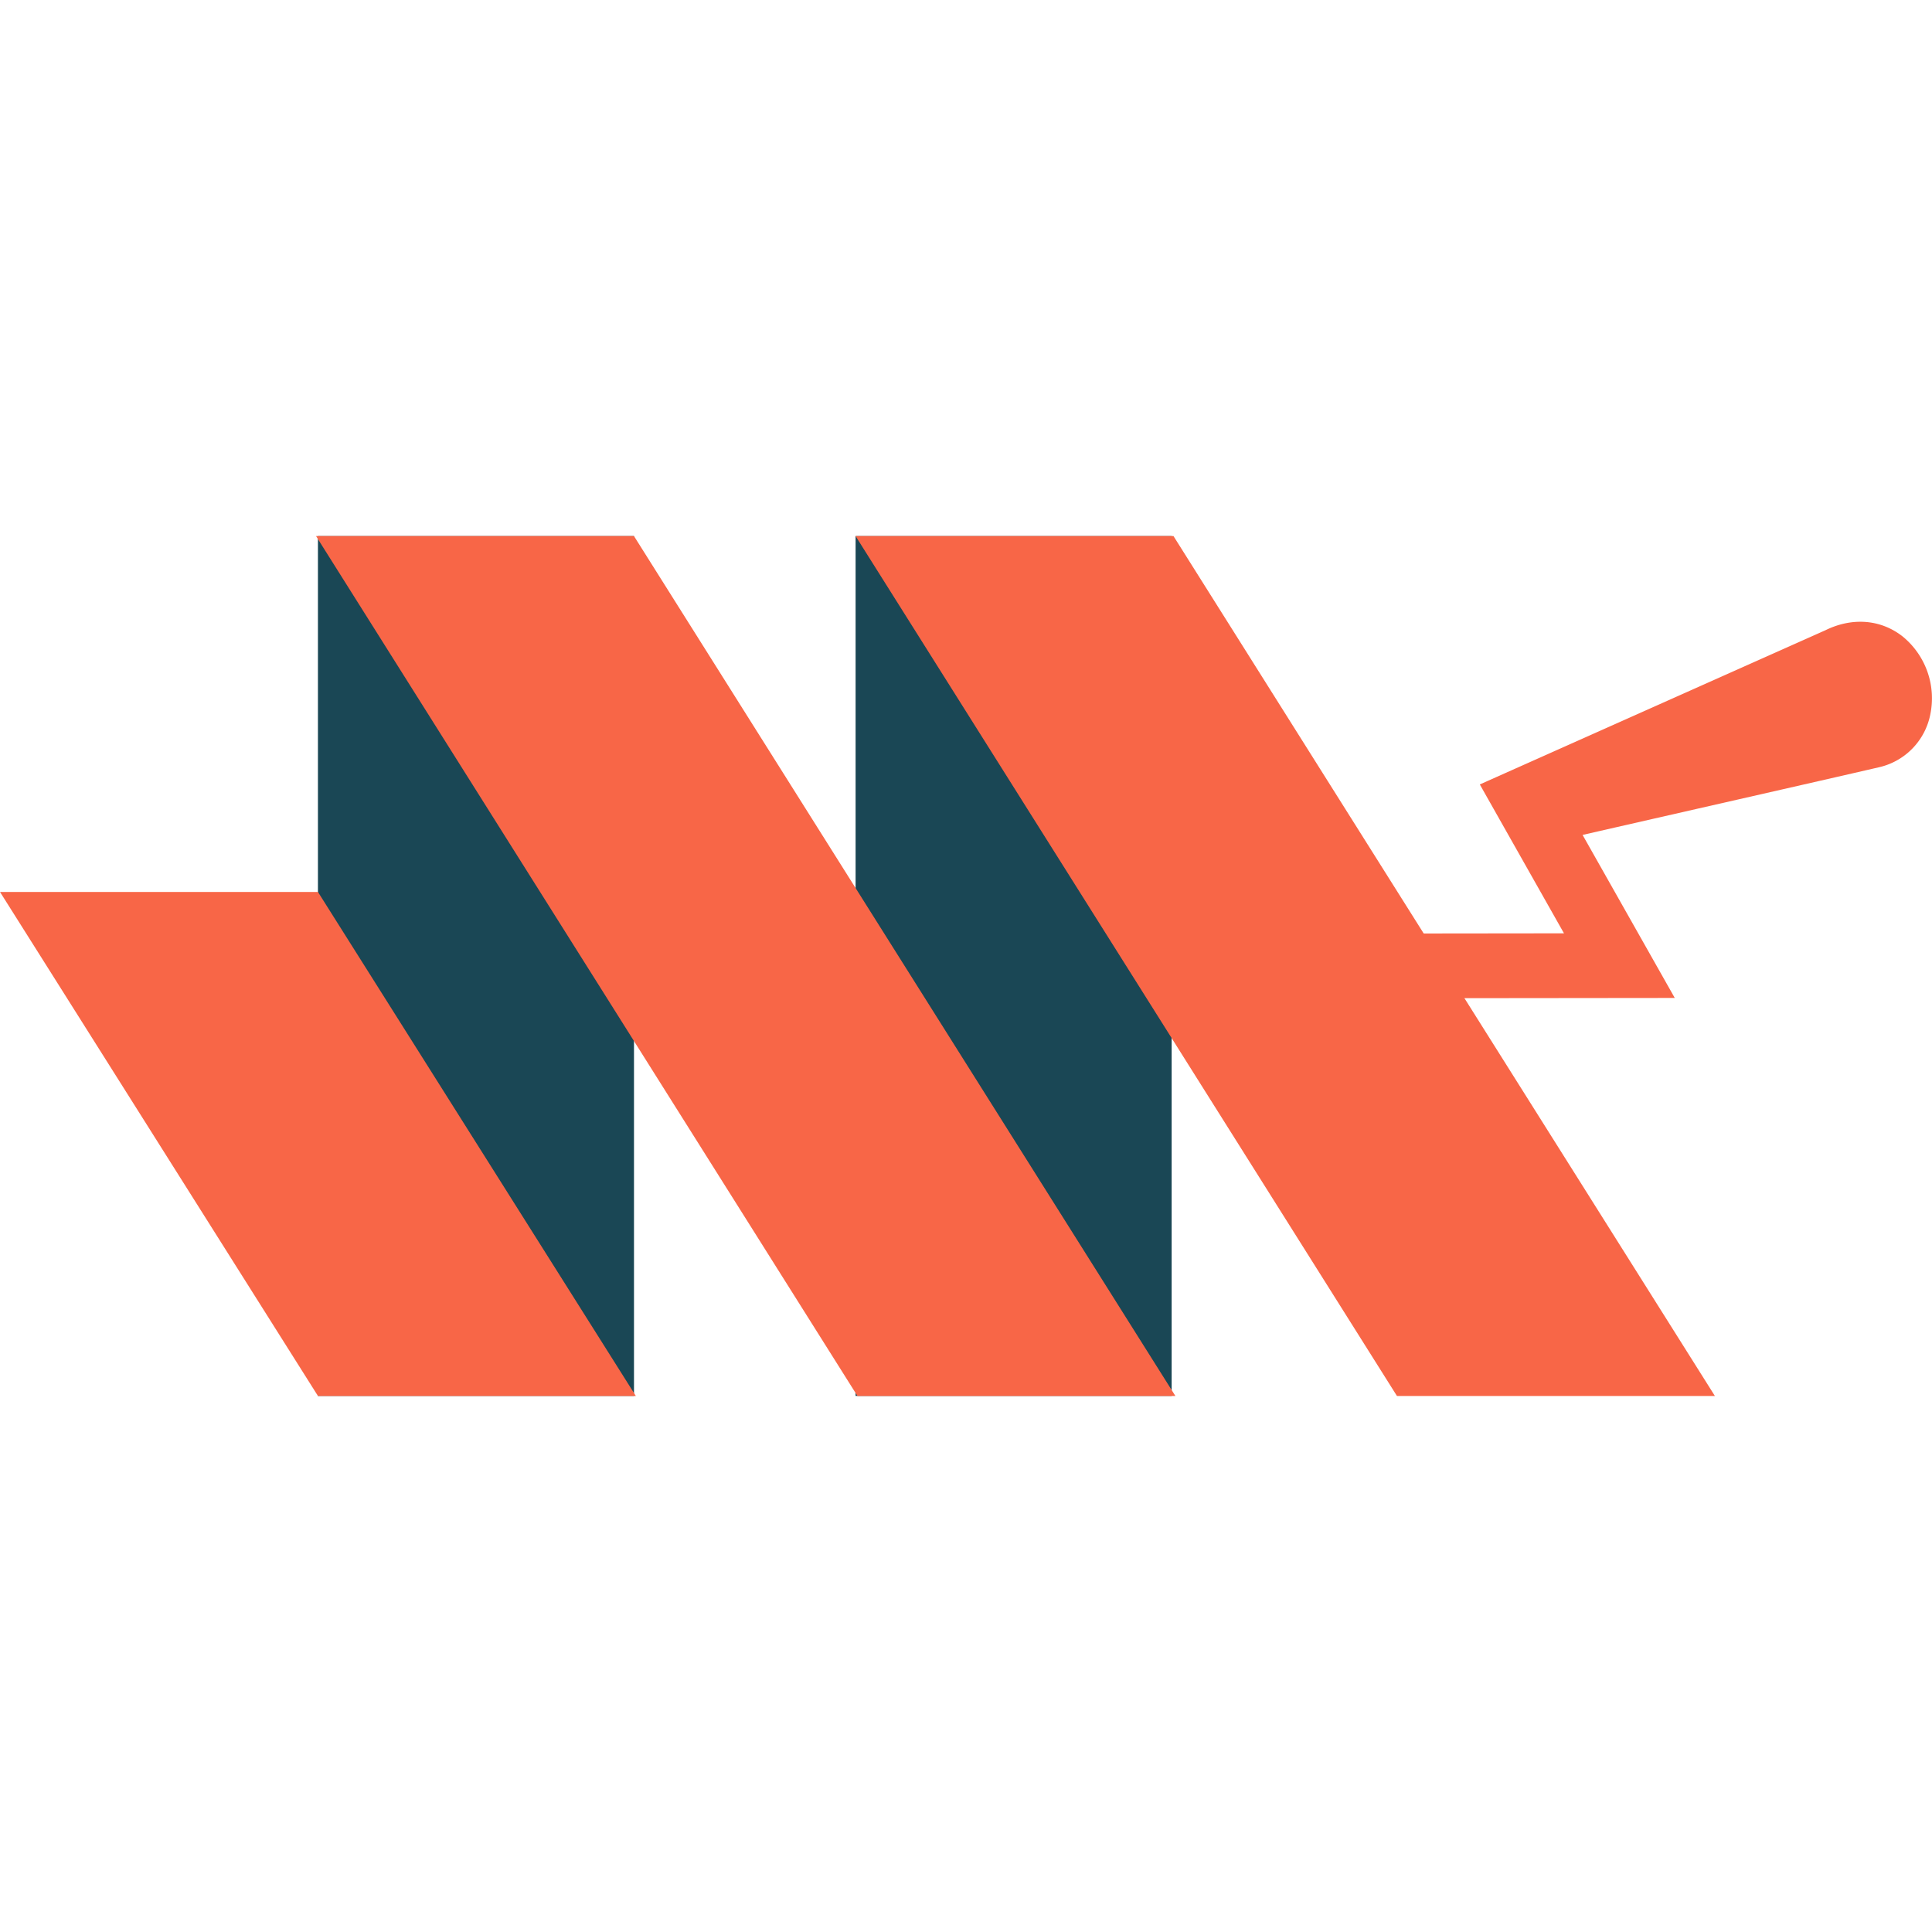 <svg xmlns="http://www.w3.org/2000/svg" width="200px" height="200px" viewBox="0 0 429.01 190.93"><defs><style>.cls-1{fill:#1a4755;}.cls-2{fill:#f86647;}</style></defs><title>colored-mason-logo</title><g id="Layer_2" data-name="Layer 2"><g id="Layer_1-2" data-name="Layer 1"><rect class="cls-1" x="70.6" width="70.18" height="190.93"/><rect class="cls-1" x="189.99" width="70.18" height="190.93"/><polygon class="cls-2" points="70.6 79.02 0 79.02 70.6 190.94 141.19 190.94 70.6 79.02"/><polygon class="cls-2" points="140.78 0 70.18 0 190.4 190.94 261 190.94 140.78 0"/><polygon class="cls-2" points="260.58 0 189.99 0 310.2 190.94 380.8 190.94 260.58 0"/><path class="cls-2" d="M422.49,22.29c-4.88-3.83-11.22-4.29-17.15-1.38L328.6,55.15l18.69,33.06-61.91.07,0,14.37,86.51-.09-20.47-36.2c17.45-4,53.63-12.2,65.7-15a15,15,0,0,0,11.47-11.55A17.73,17.73,0,0,0,422.49,22.29Z"/></g></g></svg>